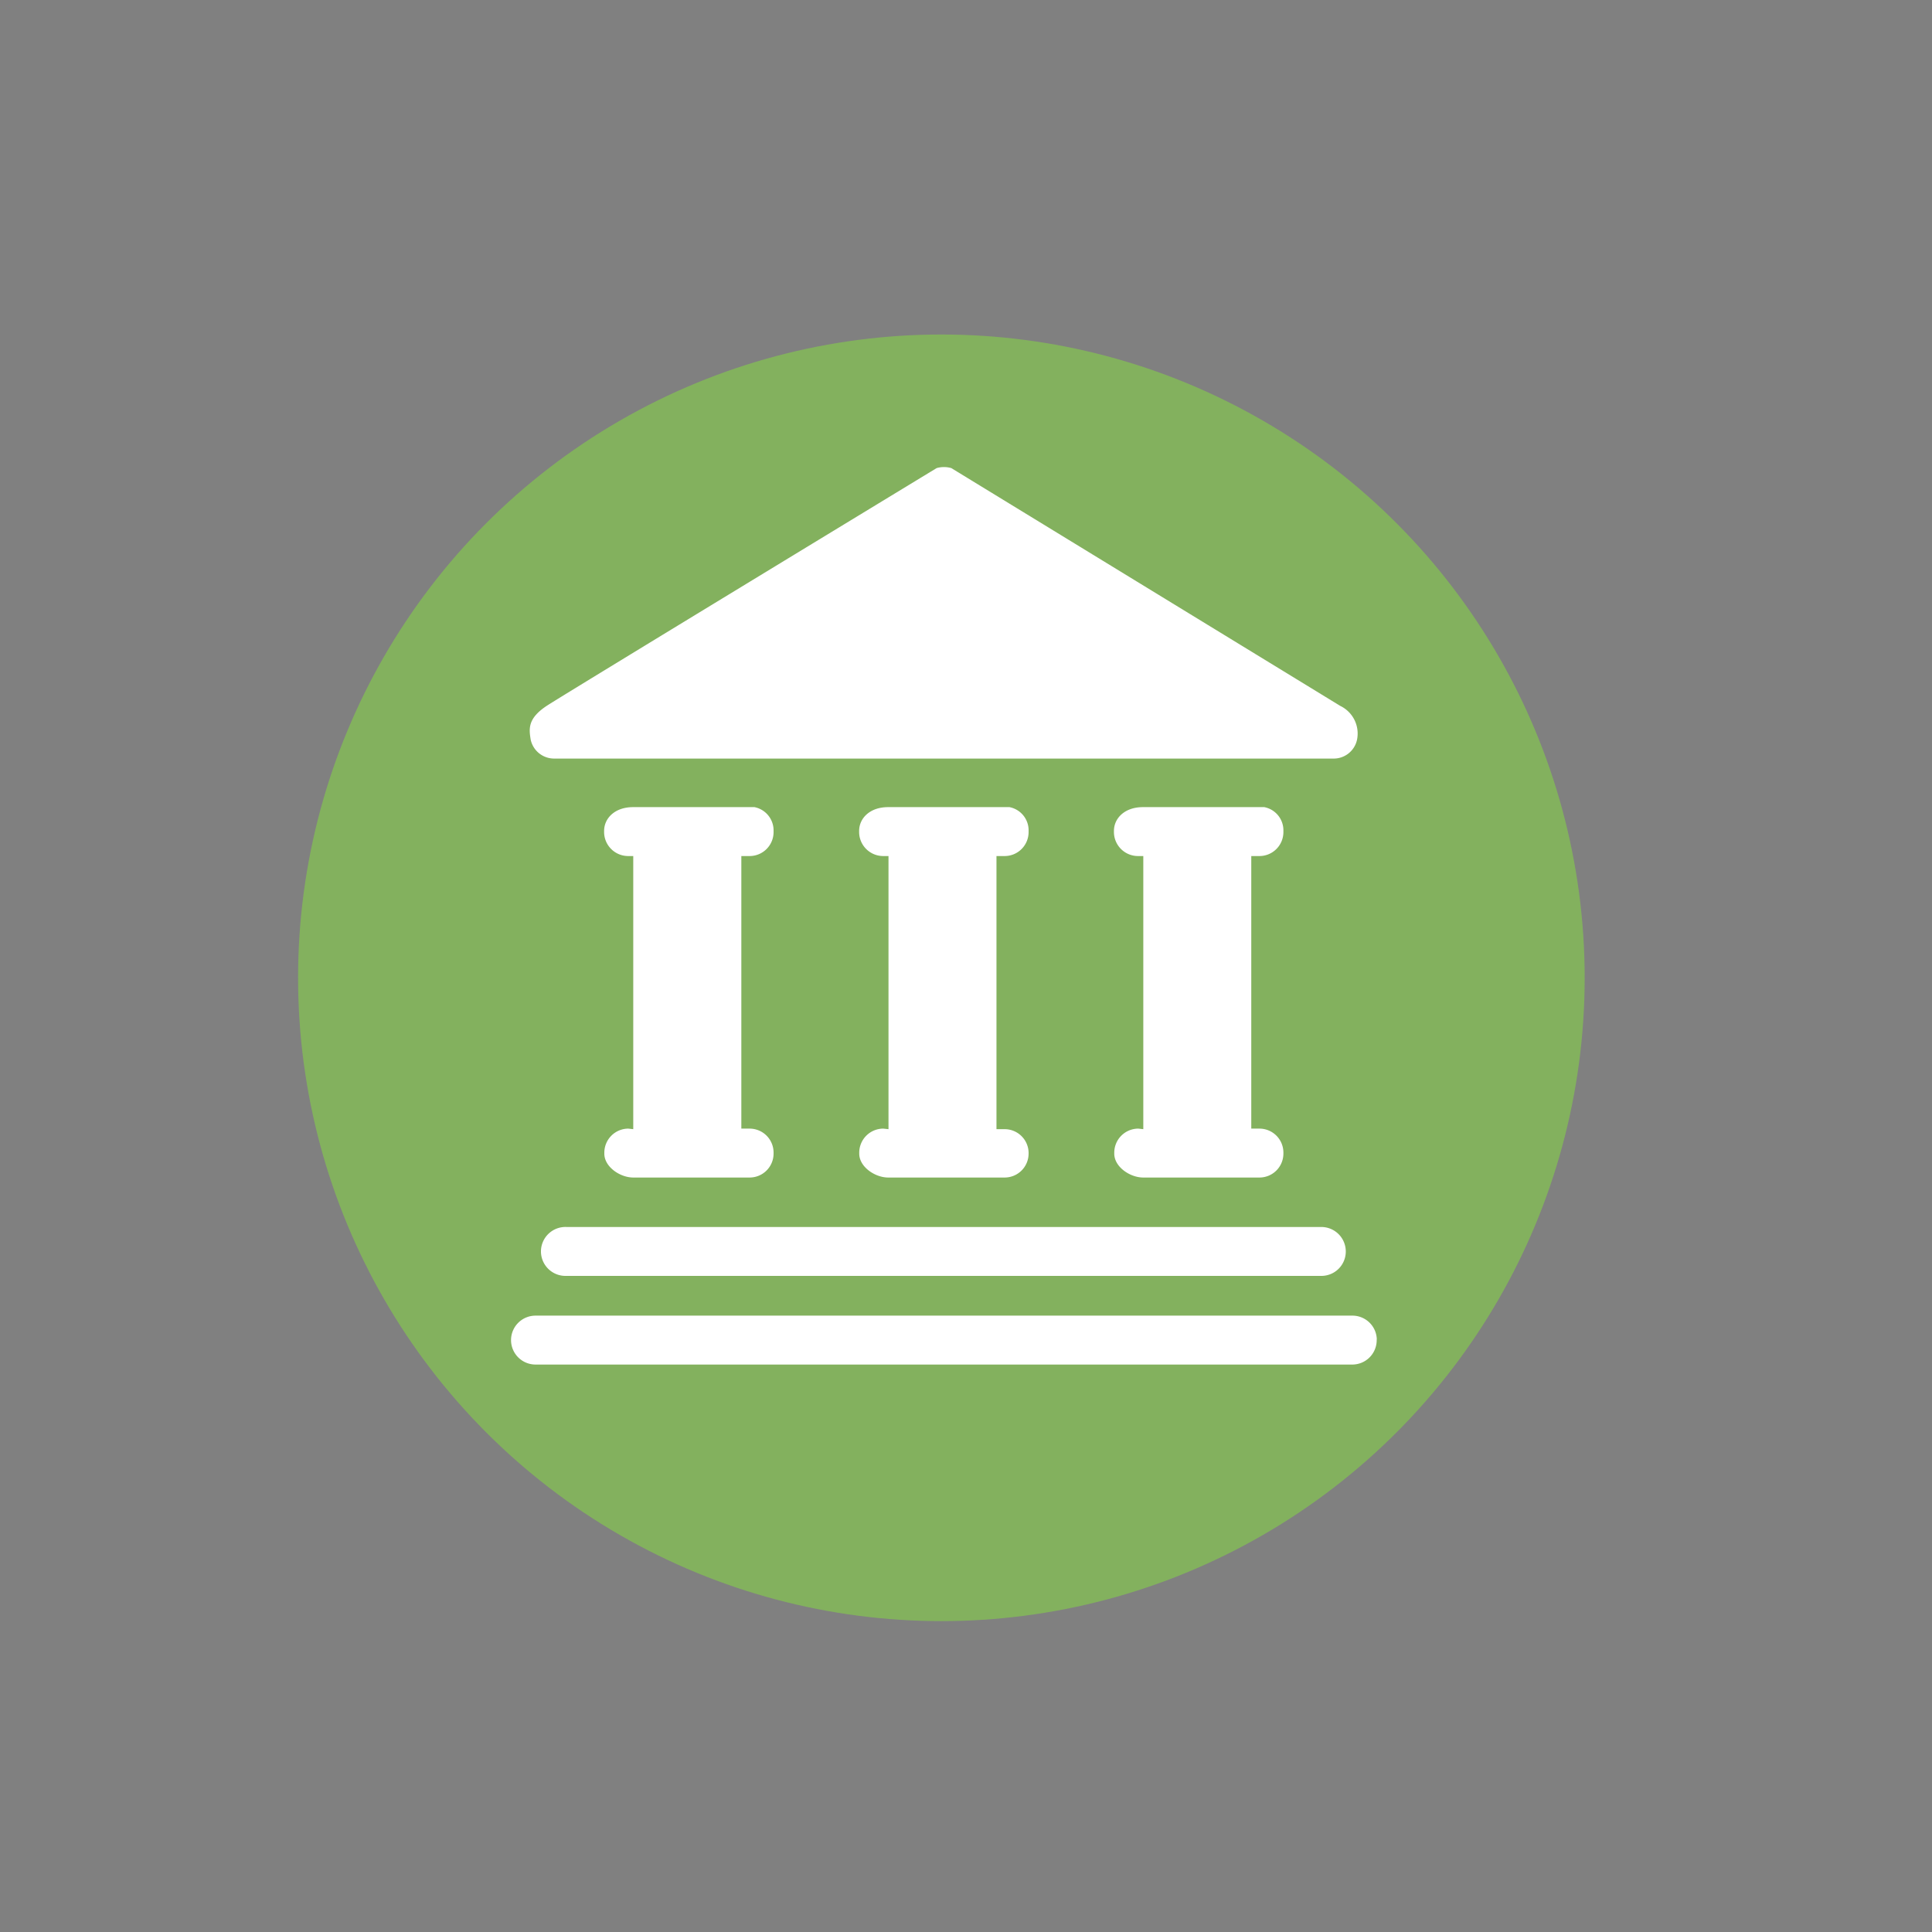 <svg xmlns="http://www.w3.org/2000/svg" xmlns:xlink="http://www.w3.org/1999/xlink" viewBox="0 0 175 175">
  <rect x="0" y="0" width="175" height="175" fill="#808080" stroke="none"/>
  <defs>
    <clipPath id="clip-path">
      <rect x="-546.28" y="-849.4" width="1217.17" height="663" style="fill: none"/>
    </clipPath>
    <radialGradient id="radial-gradient" cx="-2457.36" cy="-2647.95" r="223.84" gradientTransform="translate(17099.28 16609.6) scale(6.88 6.47)" gradientUnits="userSpaceOnUse">
      <stop offset="0.13" stop-color="#fff"/>
      <stop offset="0.37" stop-color="#fbfbfb"/>
      <stop offset="0.62" stop-color="#efefef"/>
      <stop offset="0.86" stop-color="#dbdbdb"/>
      <stop offset="1" stop-color="#ccc"/>
    </radialGradient>
    <radialGradient id="radial-gradient-2" cx="-8017.36" cy="999.46" r="187.98" gradientTransform="matrix(0.62, -1.13, 1.17, 0.63, 3847.96, -9944.58)" gradientUnits="userSpaceOnUse">
      <stop offset="0" stop-color="#00adee"/>
      <stop offset="0.05" stop-color="#009fdb"/>
      <stop offset="0.25" stop-color="#006f99"/>
      <stop offset="0.44" stop-color="#004863"/>
      <stop offset="0.62" stop-color="#002938"/>
      <stop offset="0.77" stop-color="#001219"/>
      <stop offset="0.91" stop-color="#000507"/>
      <stop offset="1"/>
    </radialGradient>
  </defs>
  <title>Gear</title>
  <g style="isolation: isolate">
    <g id="Mod_2_Rollovere" data-name="Mod 2 Rollovere">
      <g id="background_copy" data-name="background copy">
        <g style="opacity: 0.1">
          <g style="clip-path: url(#clip-path)">
            <g>
              <rect x="-647.08" y="-1186.36" width="1607.86" height="1302.12" style="fill: url(#radial-gradient)"/>
              <g style="mix-blend-mode: color-burn">
                <path d="M178.7-428.66c121,65.86,167.22,214.71,103.13,332.5S67.59,63.75-53.45-2.18-220.72-216.92-156.59-334.73,57.61-494.62,178.7-428.66Z" style="mix-blend-mode: screen;fill: url(#radial-gradient-2)"/>
              </g>
            </g>
          </g>
        </g>
      </g>
      <g id="Icons_copy" data-name="Icons copy">
        <g>
          <!-- <path d="M152.72,79.17l-.09-1.35a10.62,10.62,0,0,1,7.53-10.12c-.54-2-1.17-4.07-1.89-6.11A10.6,10.6,0,0,1,148.7,43c-1.23-1.74-2.53-3.43-3.86-5a10.59,10.59,0,0,1-15.32-14.19c-1.66-1.15-3.42-2.28-5.34-3.42a10.64,10.64,0,0,1-19.6-5.82,10.39,10.39,0,0,1,.3-2.3c-2.22-.57-4.27-1-6.22-1.38a10.58,10.58,0,0,1-20.83-1c-2,.17-4,.42-6.3.77A10.12,10.12,0,0,1,71.64,12a10.64,10.64,0,0,1-20.11,4.9c-2.07,1-3.93,1.92-5.63,2.89A10.6,10.6,0,0,1,29.27,32.39c-1.53,1.53-3,3.09-4.33,4.67A10.6,10.6,0,0,1,13.61,54.62c-.88,1.9-1.7,3.87-2.46,5.88A10.61,10.61,0,0,1,6.54,80.91l-.22,3.15L6.24,87.2A10.73,10.73,0,0,1,16.31,96.5l.09,1.36A10.67,10.67,0,0,1,8.86,108c.56,2.09,1.2,4.13,1.89,6.08a10.61,10.61,0,0,1,9.6,18.58c1.2,1.7,2.48,3.39,3.84,5a10.59,10.59,0,0,1,15.34,14.17c1.68,1.18,3.47,2.33,5.33,3.43a10.64,10.64,0,0,1,19.59,5.79,10.19,10.19,0,0,1-.31,2.31c2,.53,4,1,6.22,1.38a10.58,10.58,0,0,1,20.83,1c2.2-.18,4.27-.44,6.3-.78a9.89,9.89,0,0,1-.1-1.28,10.65,10.65,0,0,1,20.11-4.93c1.93-.9,3.82-1.87,5.64-2.89a10.58,10.58,0,0,1,16.62-12.63c1.5-1.49,3-3.06,4.36-4.69A10.59,10.59,0,0,1,155.41,121c.91-1.93,1.74-3.9,2.46-5.86a10.62,10.62,0,0,1,4.6-20.42l.09-1.19c.12-1.47.15-1.87.16-2v0s.05-2.19.07-3.16A10.74,10.74,0,0,1,152.72,79.17Z" style="fill: #7dad56"/> -->
          <circle cx="85.27" cy="88.57" r="58.27" style="fill: #83b15e"/>
          <path d="M124.7,121.33v.11a2.21,2.21,0,0,1-2.26,2.16H48.55a2.22,2.22,0,0,1-2.26-2.16v-.11a2.22,2.22,0,0,1,2.26-2.16h73.9a2.21,2.21,0,0,1,2.26,2.16M49,113.3v.11a2.22,2.22,0,0,0,2.26,2.16h68.38a2.21,2.21,0,0,0,2.26-2.16v-.11a2.22,2.22,0,0,0-2.26-2.16H51.31A2.22,2.22,0,0,0,49,113.3M48.07,67c-.16-1-.29-1.94,1.52-3.11S84.84,42.4,84.84,42.4a2.42,2.42,0,0,1,1.33,0L121.4,63.94A2.78,2.78,0,0,1,122.92,67a2.16,2.16,0,0,1-2.2,1.71H50.26A2.17,2.17,0,0,1,48.07,67m8.84,35.23a2.18,2.18,0,0,0-2.17,2.16v.11c0,1.19,1.42,2.16,2.62,2.16H67.89a2.17,2.17,0,0,0,2.18-2.16v-.11a2.17,2.17,0,0,0-2.18-2.16h-.74V77.54h.74a2.17,2.17,0,0,0,2.18-2.16v-.11a2.15,2.15,0,0,0-1.73-2.16h-11c-1.64,0-2.62,1-2.62,2.16v.11a2.18,2.18,0,0,0,2.17,2.16h.47v24.74Zm23.1,0a2.18,2.18,0,0,0-2.18,2.16v.11c0,1.19,1.42,2.16,2.62,2.16H91a2.17,2.17,0,0,0,2.17-2.16v-.11A2.17,2.17,0,0,0,91,102.28h-.74V77.54H91a2.17,2.17,0,0,0,2.17-2.16v-.11a2.14,2.14,0,0,0-1.73-2.16h-11c-1.64,0-2.62,1-2.62,2.16v.11A2.18,2.18,0,0,0,80,77.54h.48v24.74Zm23.1,0a2.18,2.18,0,0,0-2.18,2.16v.11c0,1.19,1.42,2.16,2.62,2.16h10.53a2.17,2.17,0,0,0,2.17-2.16v-.11a2.17,2.17,0,0,0-2.17-2.16h-.74V77.54h.74a2.17,2.17,0,0,0,2.17-2.16v-.11a2.14,2.14,0,0,0-1.73-2.16h-11c-1.64,0-2.62,1-2.62,2.16v.11a2.18,2.18,0,0,0,2.18,2.16h.48v24.74Z" style="fill: #fff"/>
        </g>
      </g>
    </g>
  </g>
</svg>
